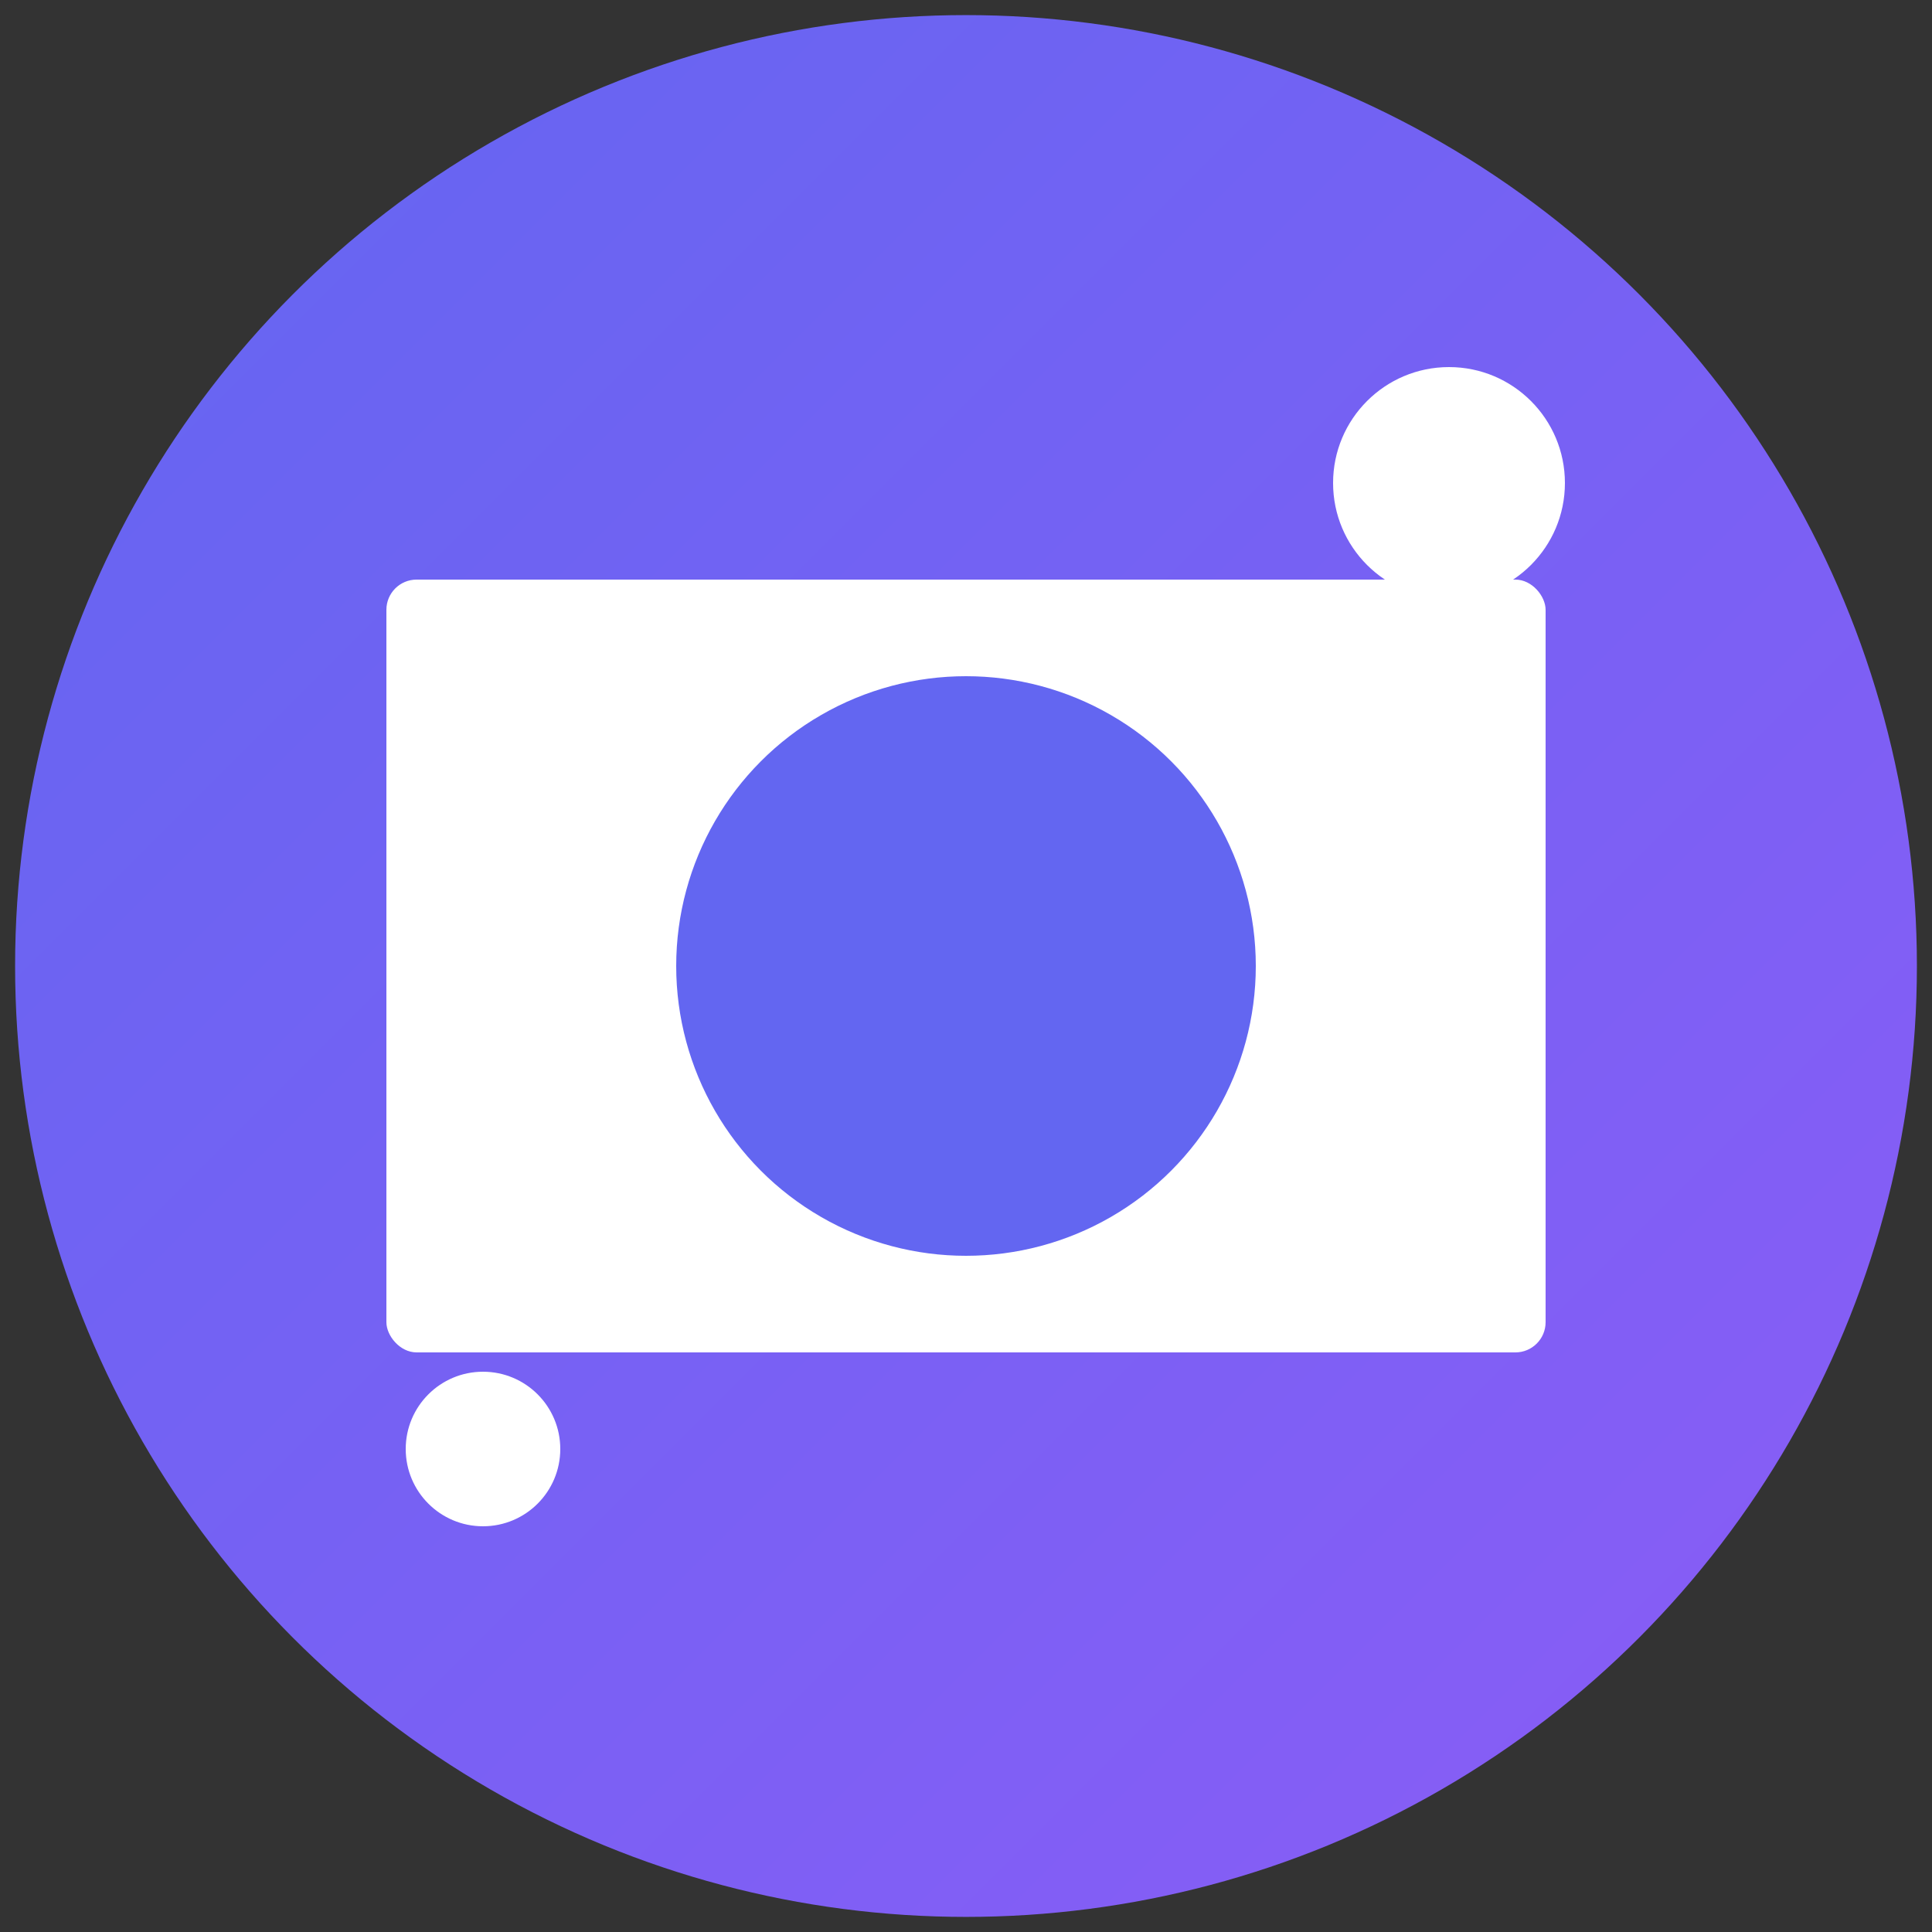 <svg width='128' height='128' xmlns='http://www.w3.org/2000/svg'>
    <rect width="100%" height="100%" fill="#333333" stroke="none"/>
    <defs>
      <linearGradient id='grad' x1='0%' y1='0%' x2='100%' y2='100%'>
        <stop offset='0%' style='stop-color:#6366f1;stop-opacity:1' />
        <stop offset='100%' style='stop-color:#8b5cf6;stop-opacity:1' />
      </linearGradient>
    </defs>
    <circle cx='64' cy='64' r='63' fill='url(#grad)'/>
    <rect x='25.6' y='38.4' width='76.8' height='51.2' fill='white' rx='2'/>
    <circle cx='64' cy='64' r='19.2' fill='#6366f1'/>
    <circle cx='96' cy='32' r='7.68' fill='white'/>
    <circle cx='32' cy='96' r='5.12' fill='white'/>
  </svg>